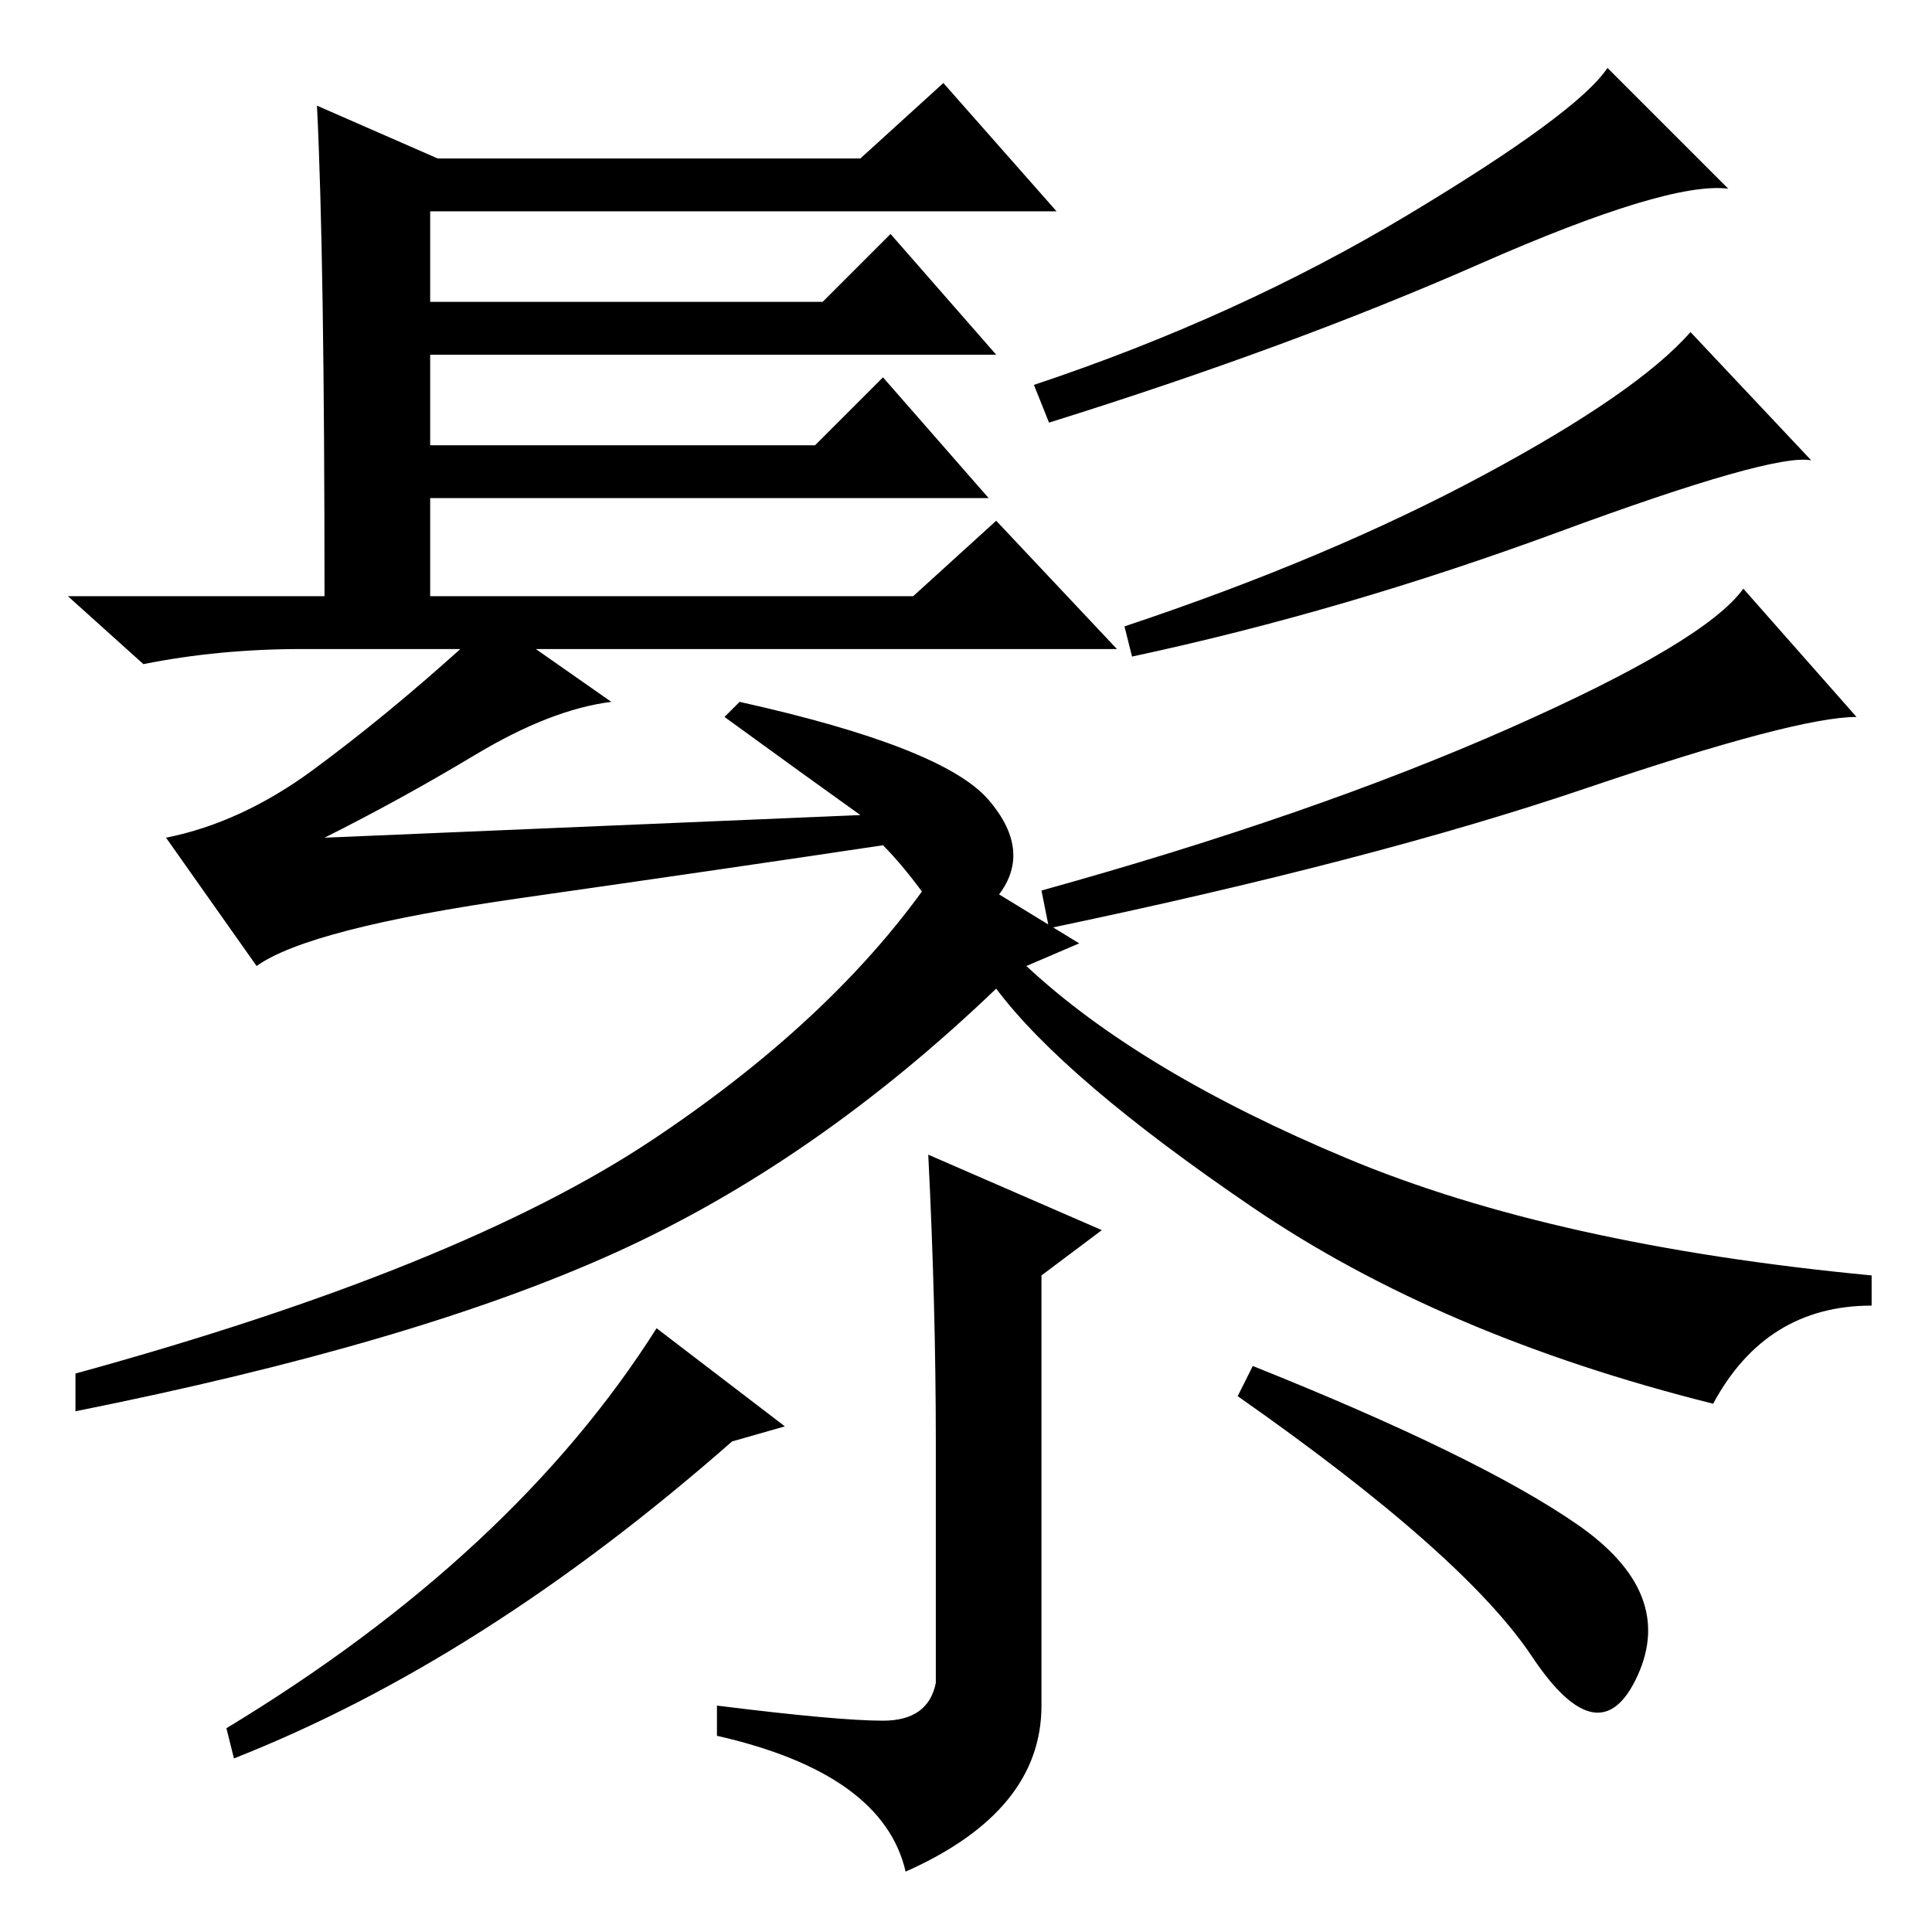<?xml version="1.0" standalone="no"?>
<!DOCTYPE svg PUBLIC "-//W3C//DTD SVG 1.1//EN" "http://www.w3.org/Graphics/SVG/1.1/DTD/svg11.dtd" >
<svg xmlns="http://www.w3.org/2000/svg" xmlns:xlink="http://www.w3.org/1999/xlink" version="1.1" viewBox="0 -36 256 256">
  <g transform="matrix(1 0 0 -1 0 220)">
   <path fill="currentColor"
d="M42 242l16 -7h56l11 10l15 -17h-83v-12h52l9 9l14 -16h-75v-12h51l9 9l14 -16h-74v-13h64l11 10l16 -17h-77l10 -7q-8 -1 -18 -7t-20 -11l71 3q-7 5 -18 13l2 2q27 -6 33 -13t1 -13t-8.5 -1t-6.5 8q-20 -3 -48 -7t-35 -9l-12 17q10 2 19.5 9t19.5 16h-21q-11 0 -21 -2
l-10 9h34q0 45 -1 65zM229 231q-8 1 -33 -10t-57 -21l-2 5q27 9 49.5 22.5t26.5 19.5zM240 195q-5 1 -33.5 -9.5t-56.5 -16.5l-1 4q27 9 47.5 20t27.5 19zM246 161q-8 0 -36 -9.5t-71 -18.5l-1 5q36 10 62 21.5t31 18.5zM143 131l-7 -3q15 -14 42.5 -25.5t69.5 -15.5v-4
q-14 0 -21 -13q-36 9 -61 26t-34 29q-24 -23 -50.5 -35t-71.5 -21v5q51 14 76.5 31t38.5 37zM30 27q38 23 57 53l17 -13l-7 -2q-33 -29 -66 -42zM124 65q0 18 -1 38l23 -10l-8 -6v-57q0 -14 -18 -22q-3 13 -25 18v4q16 -2 22 -2t7 5v32zM164 71l2 4q30 -12 43 -21t8 -20
t-14 2.5t-39 34.5z" />
  </g>

</svg>
